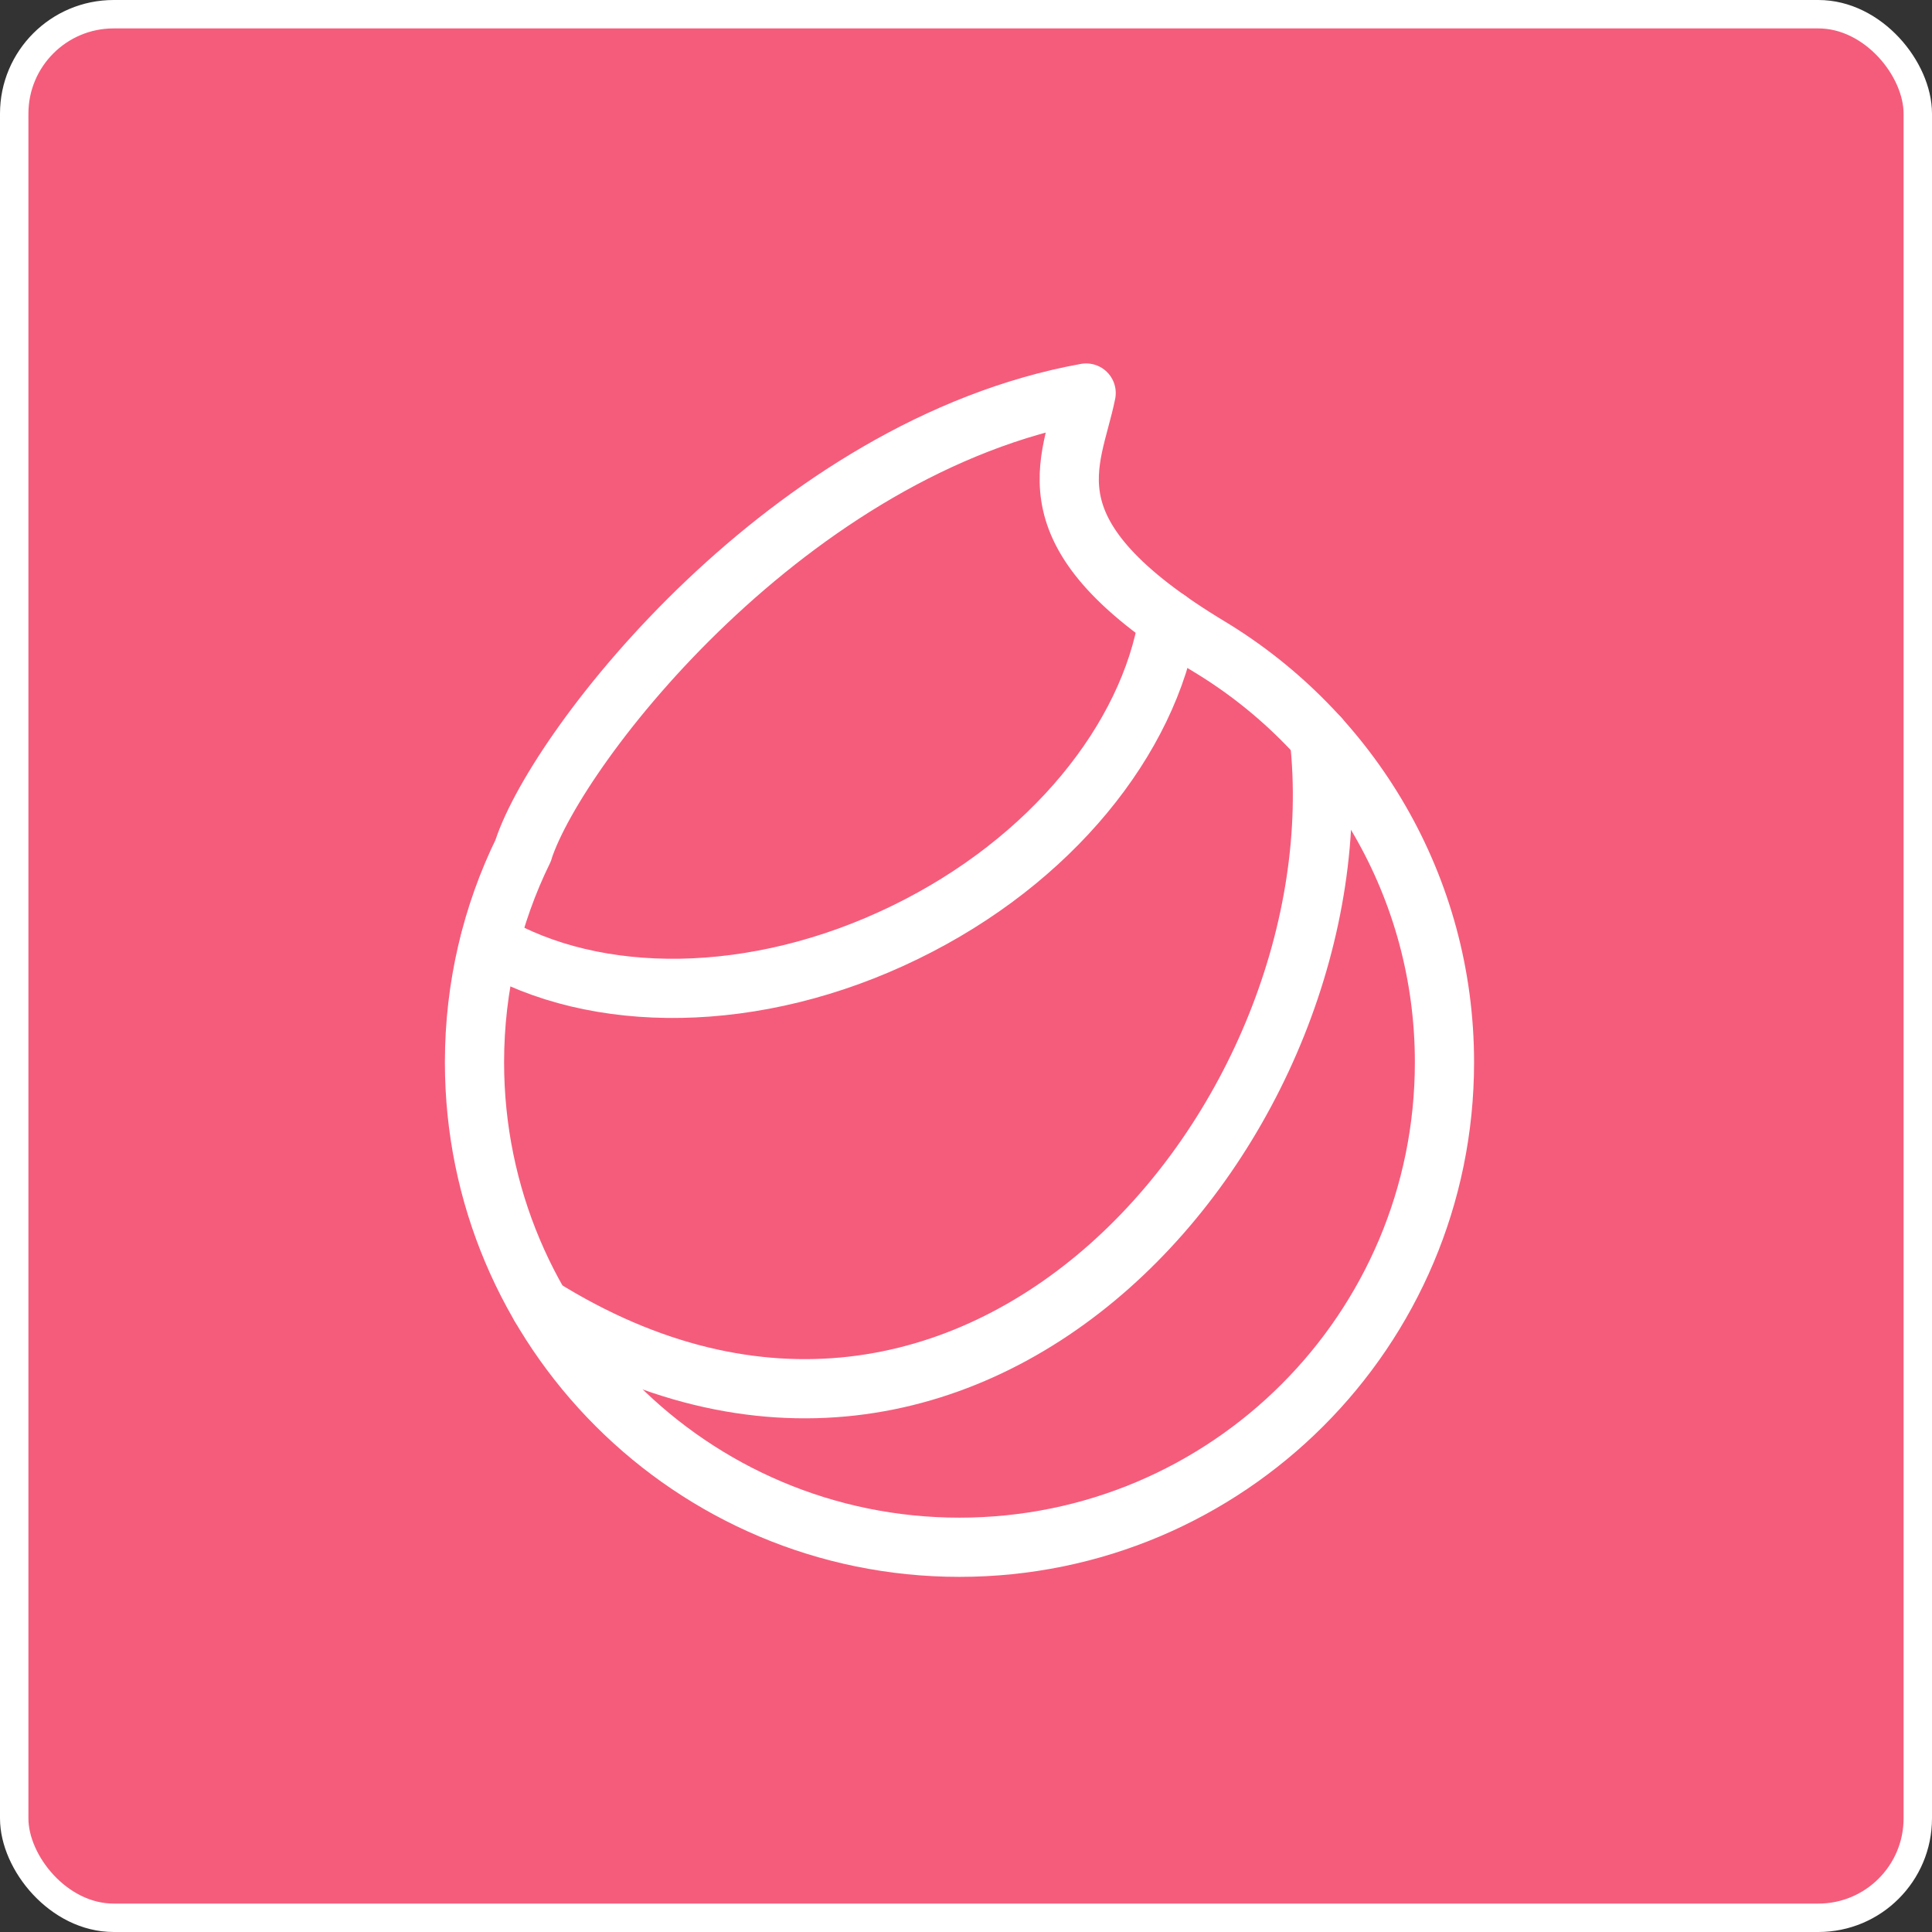 <svg width="136" height="136" viewBox="0 0 136 136" fill="none" xmlns="http://www.w3.org/2000/svg">
<rect x="0" y="0" width="136" height="136" fill="#333333" stroke="none"/>
<rect x="1" y="1" width="134" height="134" rx="7" fill="#F55C7B"/>
<rect x="1" y="1" width="134" height="134" rx="7" stroke="white" stroke-width="2"/>
<path d="M101.681 74.777C101.681 93.632 86.397 108.917 67.541 108.917C48.685 108.917 33.401 93.632 33.401 74.777C33.401 69.432 34.635 64.355 36.837 59.859C36.837 59.838 36.855 59.8 36.855 59.782C39.306 52.409 55.576 31.448 76.458 27.667C75.453 32.646 71.883 37.567 85.22 45.577C95.081 51.577 101.681 62.407 101.681 74.777Z" stroke="white" stroke-width="4.167" stroke-linecap="round" stroke-linejoin="round"/>
<path d="M34.463 66.362C41.873 70.743 53.165 70.781 63.721 65.629C74.028 60.61 80.877 52.004 82.248 43.645M92.867 51.898C95.846 78.575 68.746 111.179 38.05 91.983" stroke="white" stroke-width="4.167" stroke-linecap="round" stroke-linejoin="round"/>
</svg>
